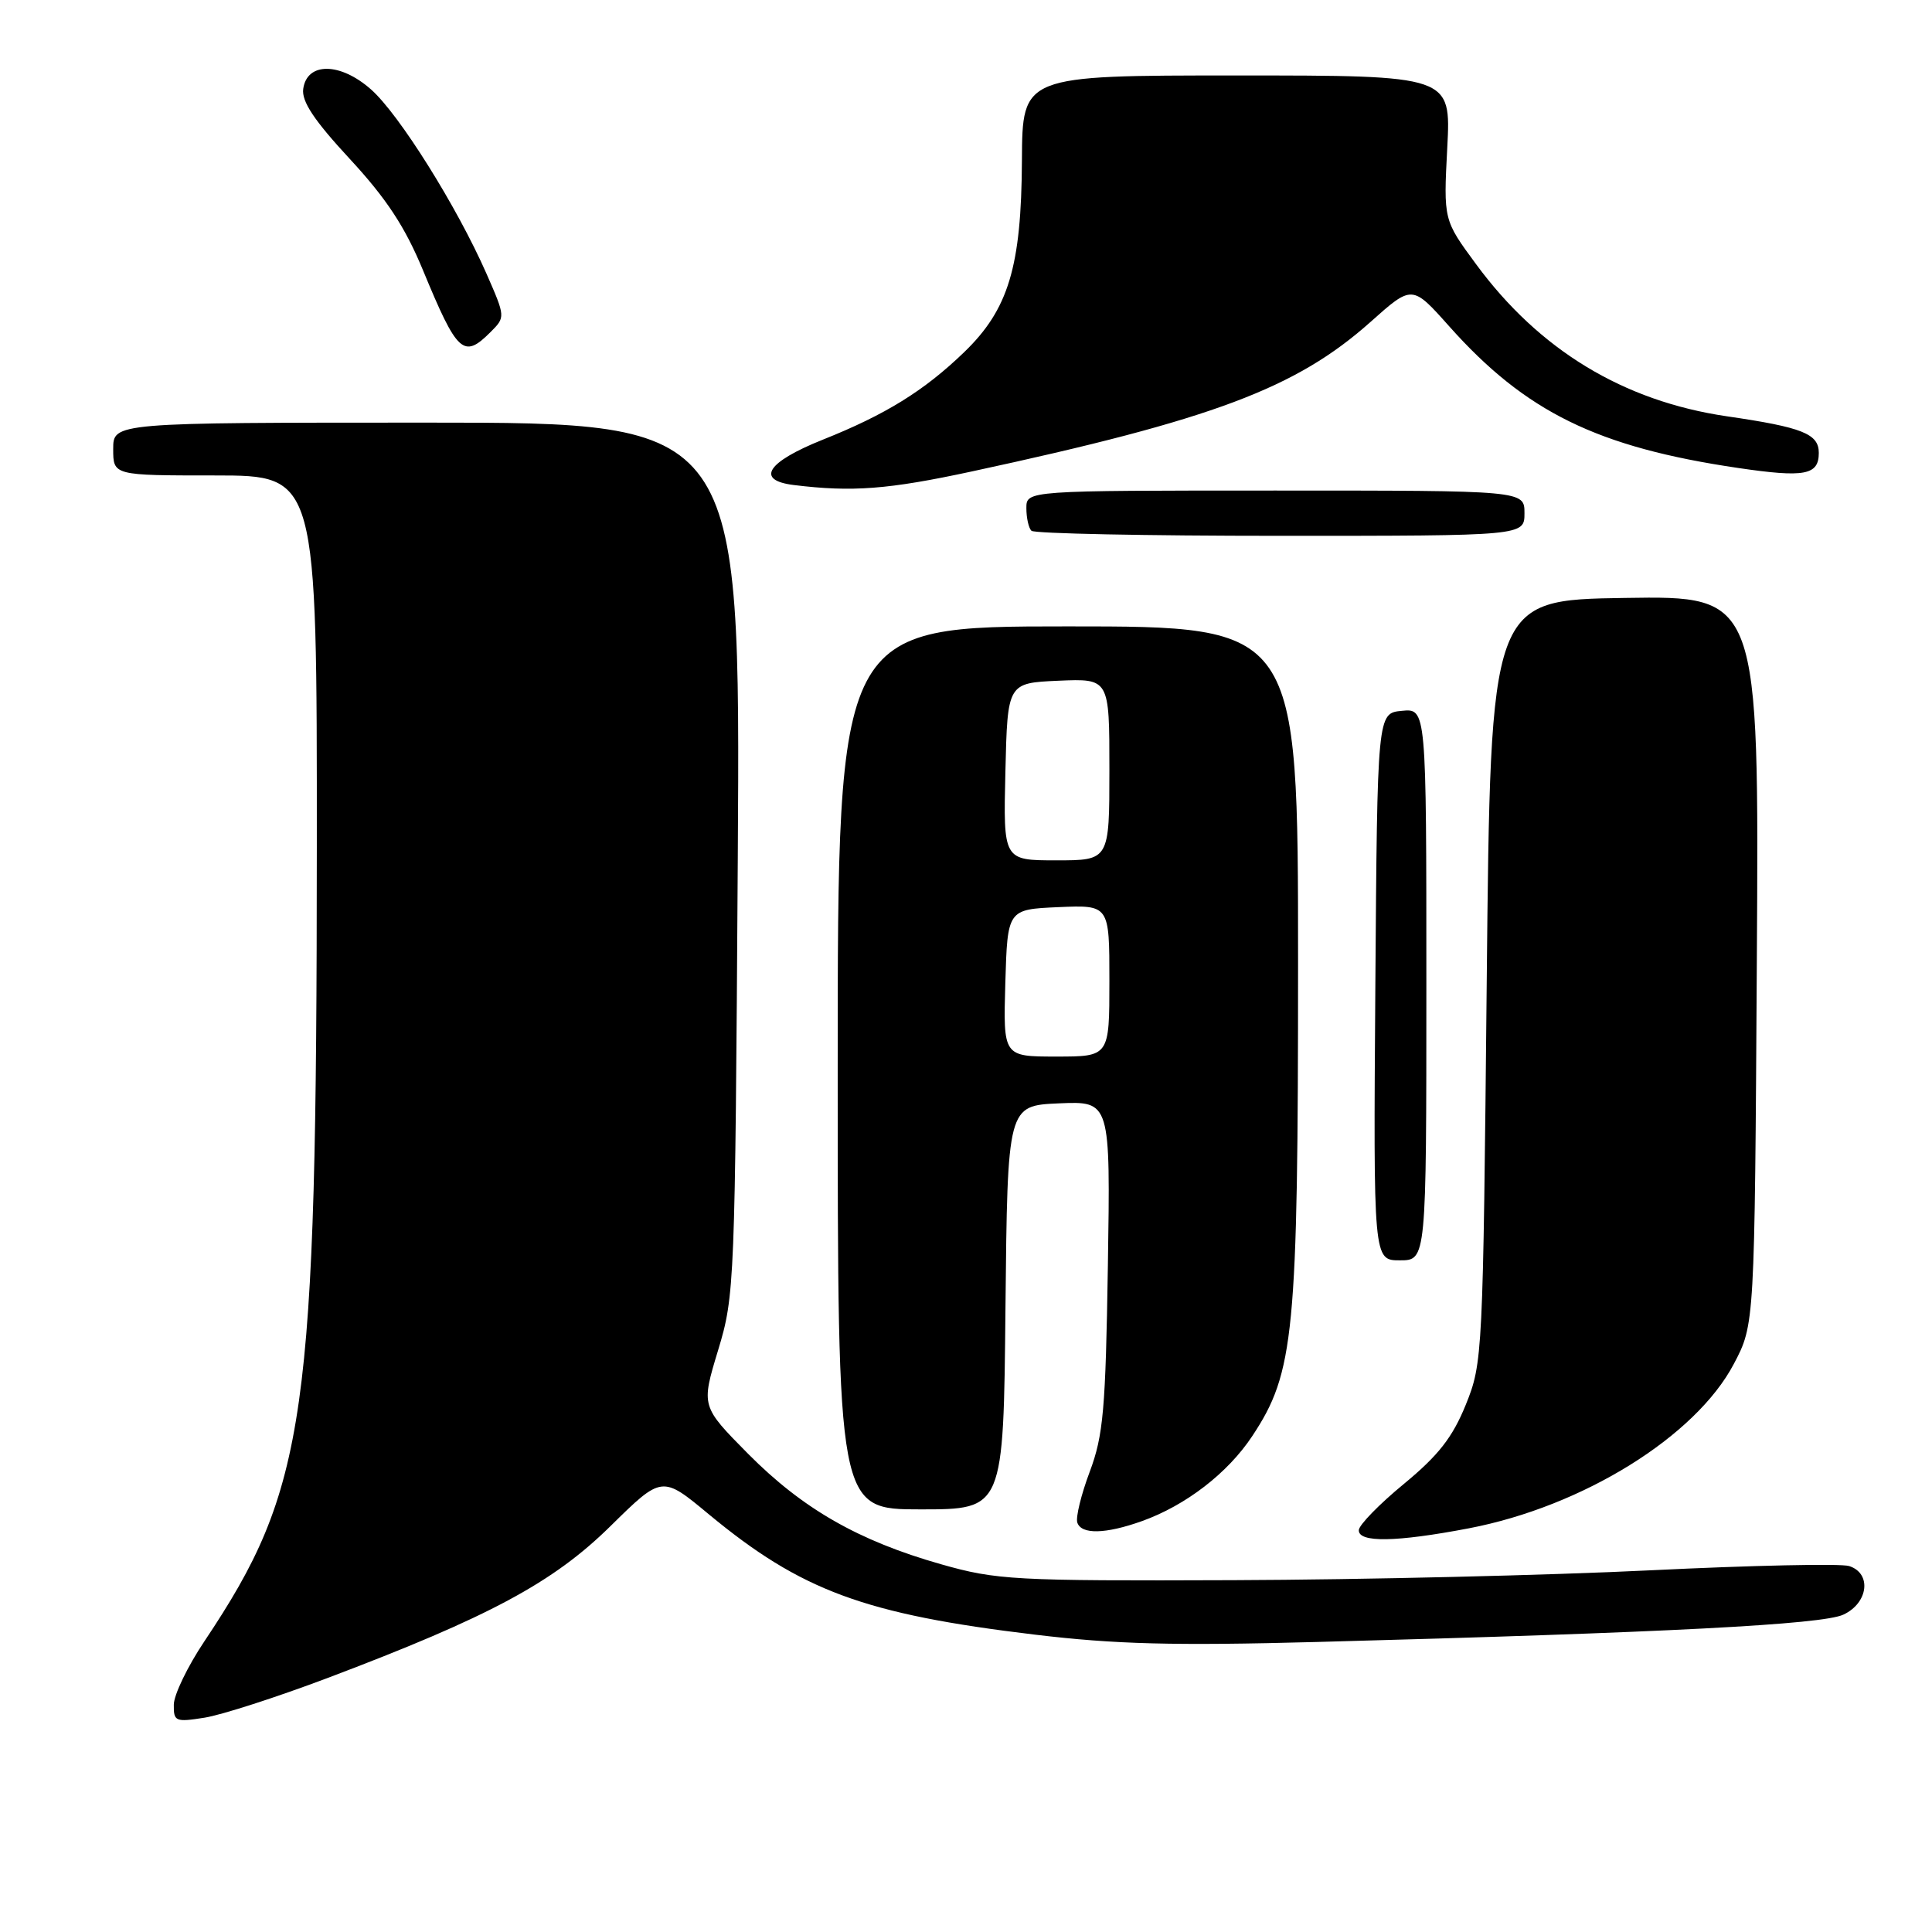 <?xml version="1.0" encoding="UTF-8" standalone="no"?>
<!DOCTYPE svg PUBLIC "-//W3C//DTD SVG 1.1//EN" "http://www.w3.org/Graphics/SVG/1.1/DTD/svg11.dtd" >
<svg xmlns="http://www.w3.org/2000/svg" xmlns:xlink="http://www.w3.org/1999/xlink" version="1.1" viewBox="0 0 256 256">
 <g >
 <path fill="currentColor"
d=" M 43.36 222.36 C 64.83 214.25 73.30 209.70 80.90 202.21 C 87.72 195.50 87.72 195.50 93.92 200.65 C 106.17 210.79 114.54 213.89 137.14 216.60 C 147.71 217.87 155.51 218.08 174.50 217.57 C 220.78 216.33 241.42 215.26 244.25 213.95 C 247.57 212.41 248.04 208.47 245.02 207.51 C 243.93 207.16 232.11 207.42 218.77 208.07 C 205.42 208.73 180.55 209.32 163.50 209.38 C 134.29 209.49 132.05 209.36 124.69 207.27 C 113.75 204.16 106.36 199.93 99.12 192.63 C 92.90 186.34 92.90 186.34 95.15 178.92 C 97.35 171.66 97.40 170.23 97.76 113.75 C 98.12 56.00 98.12 56.00 56.56 56.00 C 15.00 56.00 15.00 56.00 15.00 59.50 C 15.00 63.00 15.00 63.00 28.50 63.00 C 42.00 63.00 42.00 63.00 41.98 112.25 C 41.96 187.95 40.65 197.18 27.07 217.50 C 24.86 220.80 23.04 224.57 23.03 225.88 C 23.00 228.11 23.26 228.21 27.11 227.60 C 29.37 227.24 36.68 224.88 43.36 222.36 Z  M 194.63 202.51 C 209.72 199.62 224.68 190.34 229.74 180.73 C 232.50 175.50 232.50 175.50 232.79 127.23 C 233.09 78.95 233.09 78.95 215.29 79.23 C 197.50 79.50 197.50 79.50 197.00 130.00 C 196.51 179.63 196.46 180.60 194.23 186.12 C 192.47 190.46 190.60 192.85 186.03 196.62 C 182.77 199.30 180.08 202.06 180.05 202.75 C 179.98 204.43 185.00 204.35 194.63 202.51 Z  M 151.30 201.56 C 157.12 199.48 162.68 195.20 165.93 190.29 C 171.51 181.86 172.00 176.83 172.00 127.55 C 172.00 83.00 172.00 83.00 141.50 83.00 C 111.00 83.00 111.00 83.00 111.00 141.50 C 111.00 200.00 111.00 200.00 121.98 200.00 C 132.97 200.00 132.97 200.00 133.23 173.25 C 133.50 146.50 133.50 146.50 140.32 146.20 C 147.14 145.91 147.14 145.91 146.80 167.70 C 146.50 186.76 146.20 190.19 144.40 195.00 C 143.26 198.03 142.52 201.06 142.75 201.75 C 143.28 203.35 146.48 203.28 151.30 201.56 Z  M 189.00 130.44 C 189.00 93.87 189.00 93.87 185.75 94.19 C 182.50 94.50 182.50 94.50 182.24 130.75 C 181.98 167.00 181.98 167.00 185.49 167.00 C 189.00 167.00 189.00 167.00 189.00 130.44 Z  M 202.00 68.00 C 202.00 65.00 202.00 65.00 169.00 65.00 C 136.00 65.00 136.00 65.00 136.00 67.33 C 136.00 68.62 136.30 69.97 136.67 70.33 C 137.03 70.70 151.88 71.00 169.67 71.00 C 202.00 71.00 202.00 71.00 202.00 68.00 Z  M 128.77 62.47 C 160.70 55.59 171.72 51.46 181.60 42.66 C 187.12 37.73 187.12 37.73 192.02 43.23 C 202.15 54.60 211.66 59.26 230.32 62.01 C 239.14 63.31 241.00 62.96 241.00 60.01 C 241.00 57.48 238.85 56.62 228.81 55.16 C 215.12 53.15 203.96 46.39 195.59 35.01 C 191.27 29.15 191.27 29.15 191.77 19.57 C 192.27 10.00 192.27 10.00 163.87 10.00 C 135.47 10.00 135.47 10.00 135.41 21.25 C 135.34 35.36 133.63 41.01 127.73 46.69 C 122.44 51.79 117.33 54.95 109.00 58.27 C 101.60 61.23 100.07 63.64 105.19 64.27 C 112.92 65.22 117.68 64.86 128.77 62.47 Z  M 64.99 44.01 C 66.98 42.02 66.98 42.01 64.46 36.26 C 60.56 27.39 52.87 15.11 49.15 11.84 C 45.07 8.24 40.68 8.21 40.18 11.77 C 39.94 13.43 41.62 15.95 46.35 21.06 C 51.19 26.29 53.66 30.04 56.04 35.79 C 60.60 46.82 61.42 47.58 64.99 44.01 Z  M 133.21 130.25 C 133.50 120.50 133.50 120.50 140.25 120.20 C 147.00 119.91 147.00 119.91 147.00 129.95 C 147.00 140.00 147.00 140.00 139.96 140.00 C 132.93 140.00 132.93 140.00 133.21 130.25 Z  M 133.22 102.25 C 133.50 90.50 133.50 90.50 140.25 90.20 C 147.00 89.91 147.00 89.91 147.00 101.95 C 147.00 114.00 147.00 114.00 139.97 114.00 C 132.94 114.00 132.94 114.00 133.22 102.25 Z "/>
</g>
</svg>